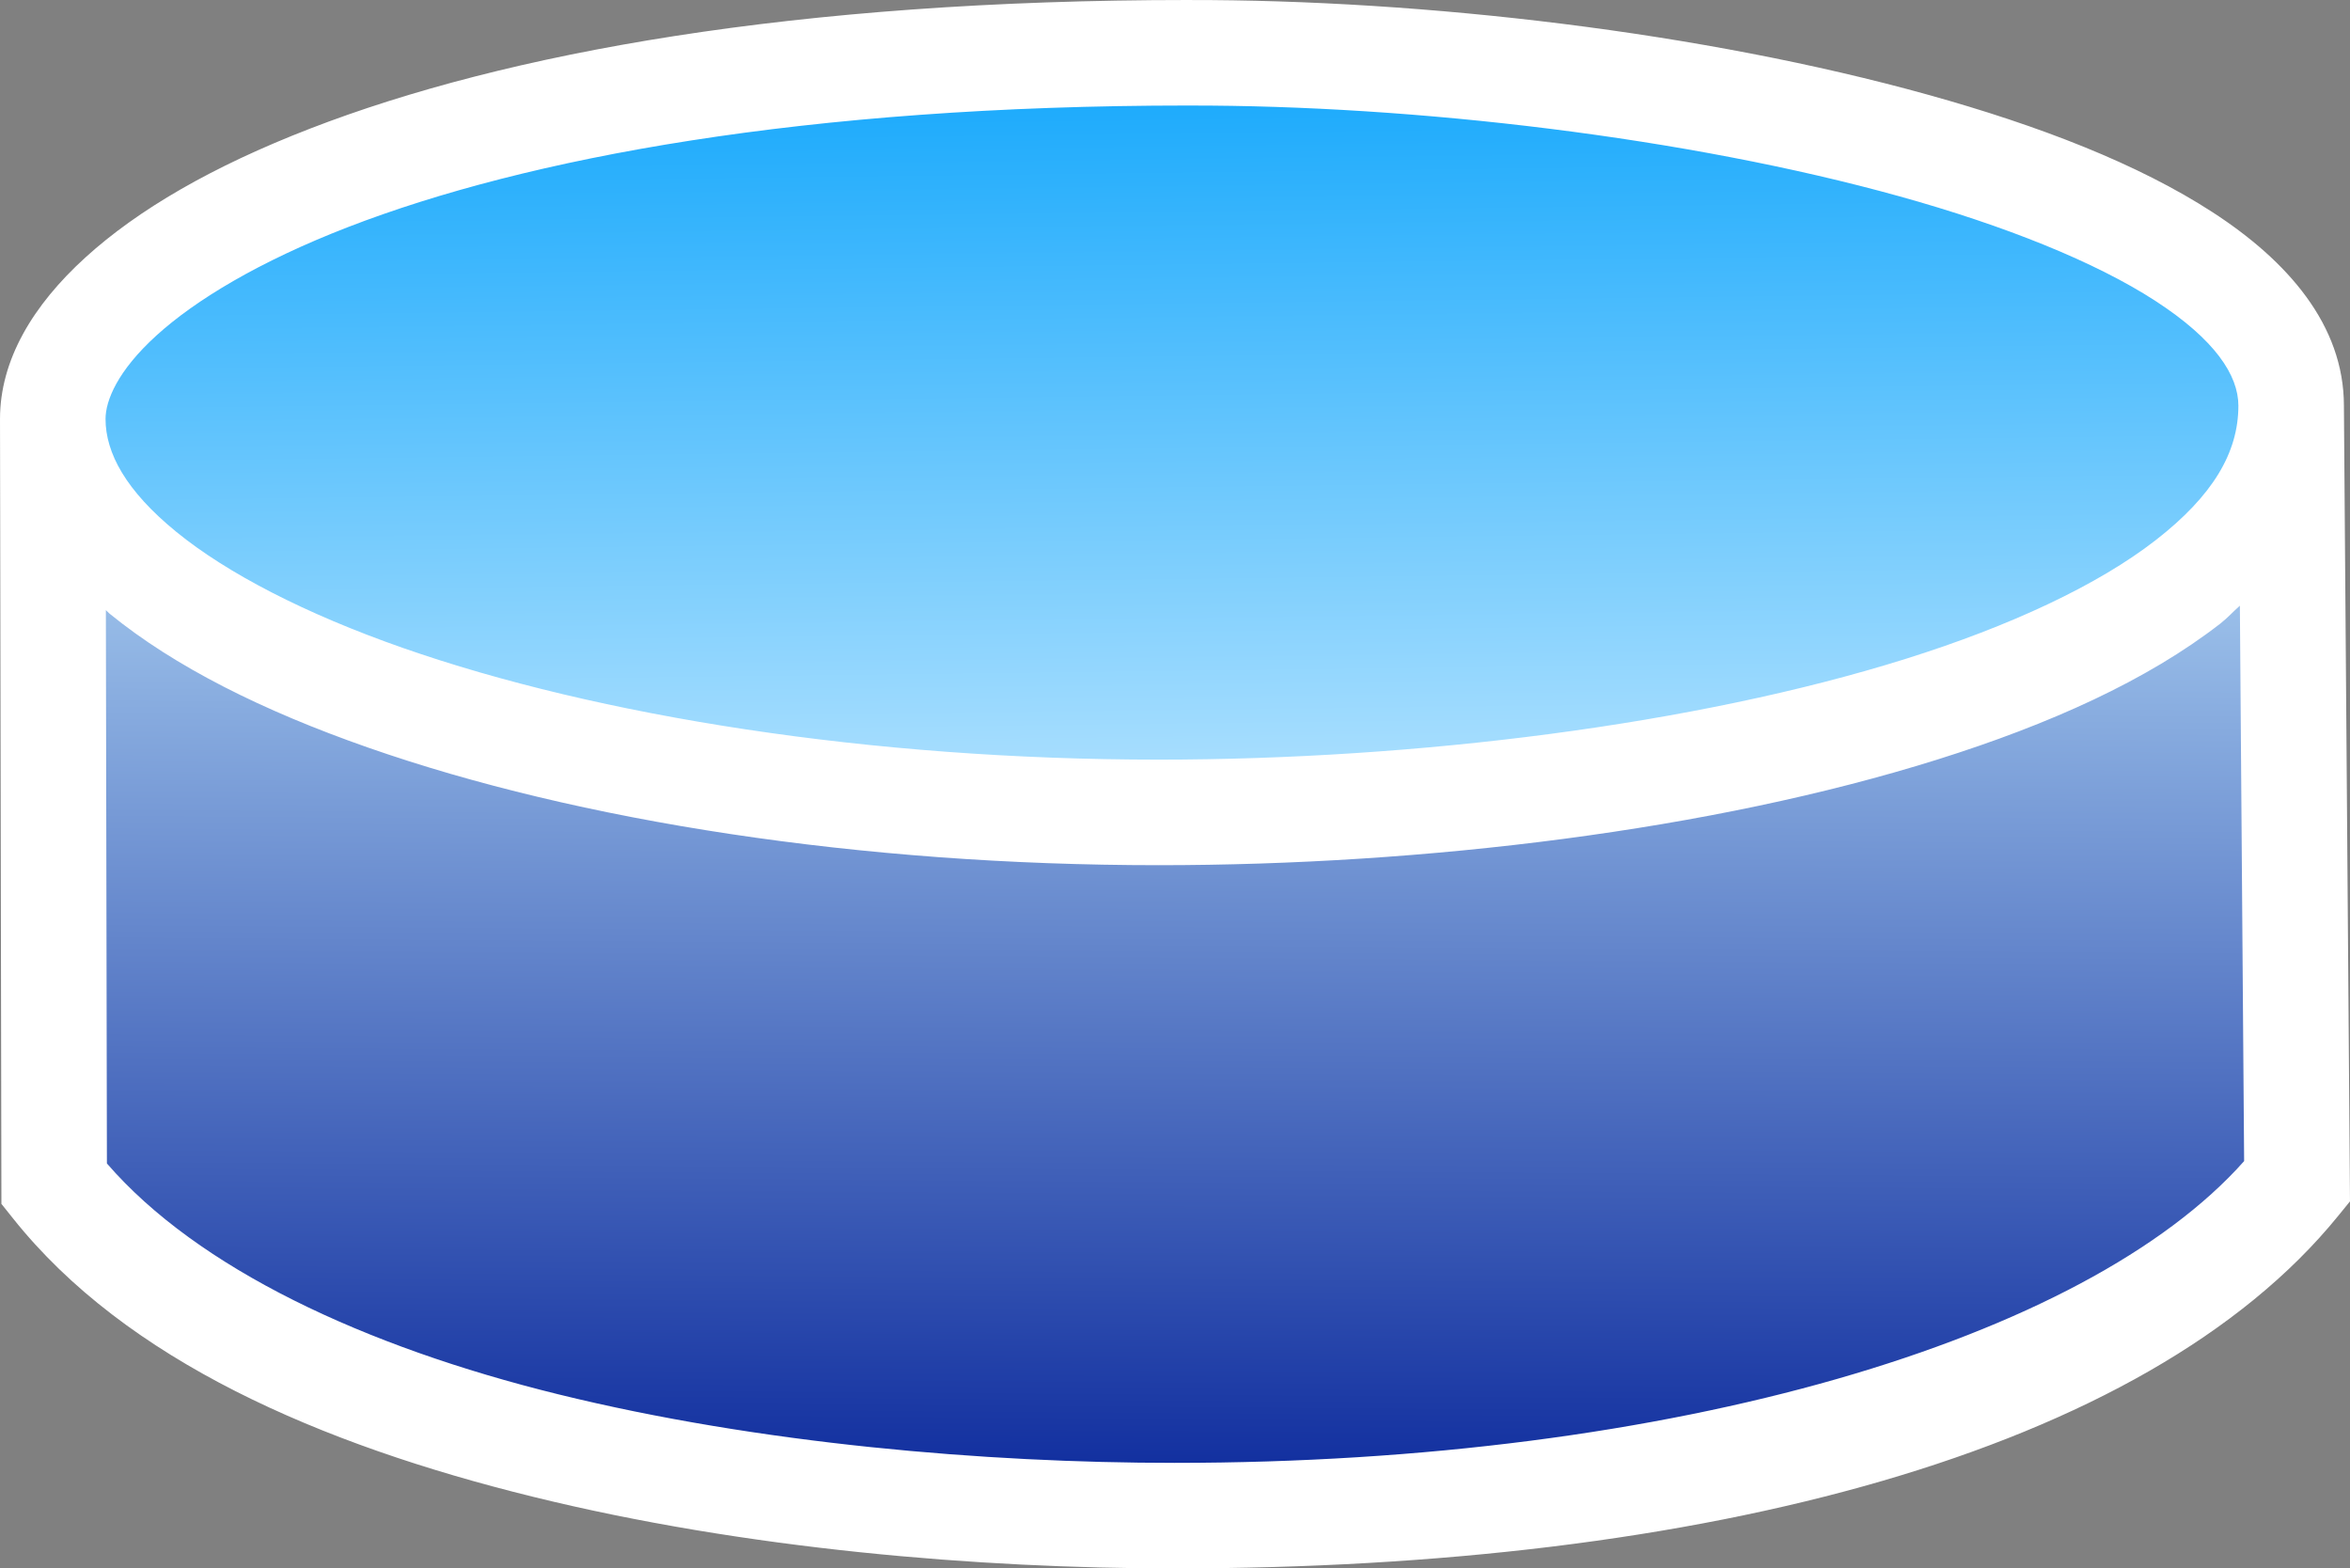 <?xml version="1.0" encoding="UTF-8" standalone="no"?>
<!-- Created with Inkscape (http://www.inkscape.org/) -->

<svg
        xmlns:dc="http://purl.org/dc/elements/1.1/"
        xmlns:cc="http://creativecommons.org/ns#"
        xmlns:rdf="http://www.w3.org/1999/02/22-rdf-syntax-ns#"
        xmlns="http://www.w3.org/2000/svg"
        xmlns:xlink="http://www.w3.org/1999/xlink"
        xmlns:sodipodi="http://sodipodi.sourceforge.net/DTD/sodipodi-0.dtd"
        xmlns:inkscape="http://www.inkscape.org/namespaces/inkscape"
        width="133.604mm"
        height="89.164mm"
        viewBox="0 0 133.604 89.164"
        version="1.1"
        id="svg8"
        inkscape:version="0.92.3 (2405546, 2018-03-11)"
        sodipodi:docname="database.svg">
  <rect x="0" y="0" width="133.604" height="89.164" fill="#808080" stroke="none"/>
  <defs
     id="defs2">
    <linearGradient
       inkscape:collect="always"
       id="linearGradient1271">
      <stop
         style="stop-color:#0a279b;stop-opacity:1;"
         offset="0"
         id="stop1267" />
      <stop
         style="stop-color:#9abfe9;stop-opacity:1"
         offset="1"
         id="stop1269" />
    </linearGradient>
    <linearGradient
       inkscape:collect="always"
       id="linearGradient1255">
      <stop
         style="stop-color:#b0e1fe;stop-opacity:1;"
         offset="0"
         id="stop1251" />
      <stop
         style="stop-color:#10a6fc;stop-opacity:1"
         offset="1"
         id="stop1253" />
    </linearGradient>
    <linearGradient
       inkscape:collect="always"
       xlink:href="#linearGradient1255"
       id="linearGradient1257"
       x1="107.443"
       y1="146.017"
       x2="106.901"
       y2="102.041"
       gradientUnits="userSpaceOnUse" />
    <linearGradient
       inkscape:collect="always"
       xlink:href="#linearGradient1271"
       id="linearGradient1273"
       x1="107.085"
       y1="186.354"
       x2="107.507"
       y2="132.493"
       gradientUnits="userSpaceOnUse"
       gradientTransform="matrix(1,0,0,0.974,0,4.93)" />
  </defs>
  <sodipodi:namedview
     id="base"
     pagecolor="#ffffff"
     bordercolor="#666666"
     borderopacity="1.0"
     inkscape:pageopacity="0.0"
     inkscape:pageshadow="2"
     inkscape:zoom="1.4"
     inkscape:cx="226.06054"
     inkscape:cy="77.55235"
     inkscape:document-units="mm"
     inkscape:current-layer="layer1"
     showgrid="false"
     inkscape:window-width="1920"
     inkscape:window-height="1017"
     inkscape:window-x="-8"
     inkscape:window-y="-8"
     inkscape:window-maximized="1"
     fit-margin-top="0"
     fit-margin-left="0"
     fit-margin-right="0"
     fit-margin-bottom="0" />
  <g
     inkscape:label="Layer 1"
     inkscape:groupmode="layer"
     id="layer1"
     transform="translate(-39.264,-100.066)">
    <path
       style="color:#000000;font-style:normal;font-variant:normal;font-weight:normal;font-stretch:normal;font-size:medium;line-height:normal;font-family:sans-serif;font-variant-ligatures:normal;font-variant-position:normal;font-variant-caps:normal;font-variant-numeric:normal;font-variant-alternates:normal;font-feature-settings:normal;text-indent:0;text-align:start;text-decoration:none;text-decoration-line:none;text-decoration-style:solid;text-decoration-color:#000000;letter-spacing:normal;word-spacing:normal;text-transform:none;writing-mode:lr-tb;direction:ltr;text-orientation:mixed;dominant-baseline:auto;baseline-shift:baseline;text-anchor:start;white-space:normal;shape-padding:0;clip-rule:nonzero;display:inline;overflow:visible;visibility:visible;opacity:1;isolation:auto;mix-blend-mode:normal;color-interpolation:sRGB;color-interpolation-filters:linearRGB;solid-color:#000000;solid-opacity:1;vector-effect:none;fill:url(#linearGradient1257);fill-opacity:1;fill-rule:nonzero;stroke:none;stroke-width:6.784;stroke-linecap:butt;stroke-linejoin:miter;stroke-miterlimit:4;stroke-dasharray:none;stroke-dashoffset:0;stroke-opacity:1;color-rendering:auto;image-rendering:auto;shape-rendering:auto;text-rendering:auto;enable-background:accumulate"
       d="m 106.901,102.041 h 0.002 0.002 c 13.773,-0.025 30.349,2.18 43.19,6.175 6.421,1.998 11.911,4.471 15.54,7.108 3.63,2.636 5.047,5.066 5.047,7.131 -5.7e-4,3.18 -1.543,6.119 -5.032,9.152 -3.489,3.034 -8.8,5.825 -15.179,8.066 -12.759,4.482 -29.743,6.853 -45.387,6.853 -17.509,0 -34.034,-2.95 -45.903,-7.594 -5.935,-2.322 -10.695,-5.087 -13.769,-7.893 -3.074,-2.806 -4.304,-5.376 -4.304,-7.68 0,-1.248 0.726,-3.27 3.091,-5.678 2.365,-2.407 6.241,-5.035 11.65,-7.376 10.818,-4.682 27.731,-8.264 51.052,-8.264 z"
       id="path1239"
       inkscape:connector-curvature="0" />
    <path
       style="color:#000000;font-style:normal;font-variant:normal;font-weight:normal;font-stretch:normal;font-size:medium;line-height:normal;font-family:sans-serif;font-variant-ligatures:normal;font-variant-position:normal;font-variant-caps:normal;font-variant-numeric:normal;font-variant-alternates:normal;font-feature-settings:normal;text-indent:0;text-align:start;text-decoration:none;text-decoration-line:none;text-decoration-style:solid;text-decoration-color:#000000;letter-spacing:normal;word-spacing:normal;text-transform:none;writing-mode:lr-tb;direction:ltr;text-orientation:mixed;dominant-baseline:auto;baseline-shift:baseline;text-anchor:start;white-space:normal;shape-padding:0;clip-rule:nonzero;display:inline;overflow:visible;visibility:visible;opacity:1;isolation:auto;mix-blend-mode:normal;color-interpolation:sRGB;color-interpolation-filters:linearRGB;solid-color:#000000;solid-opacity:1;vector-effect:none;fill:url(#linearGradient1273);fill-opacity:1;fill-rule:nonzero;stroke:none;stroke-width:6.58;stroke-linecap:butt;stroke-linejoin:miter;stroke-miterlimit:4;stroke-dasharray:none;stroke-dashoffset:0;stroke-opacity:1;color-rendering:auto;image-rendering:auto;shape-rendering:auto;text-rendering:auto;enable-background:accumulate"
       d="m 169.996,130.593 0.255,36.014 c -9.493,11.568 -34.177,19.569 -64.126,19.569 -11.333,0 -24.904,-1.243 -36.949,-4.451 -11.621,-3.095 -21.597,-8.158 -27.041,-14.964 l -0.062,-35.88 c 0.082,0.074 0.145,0.16 0.229,0.234 3.899,3.439 9.178,6.293 15.497,8.682 12.637,4.778 29.476,7.623 47.38,7.623 15.998,0 33.182,-2.266 46.679,-6.848 6.749,-2.291 12.587,-5.139 16.963,-8.815 0.428,-0.36 0.775,-0.781 1.176,-1.163 z"
       id="path1217-9"
       inkscape:connector-curvature="0" />
    <path
       style="color:#000000;font-style:normal;font-variant:normal;font-weight:normal;font-stretch:normal;font-size:medium;line-height:normal;font-family:sans-serif;font-variant-ligatures:normal;font-variant-position:normal;font-variant-caps:normal;font-variant-numeric:normal;font-variant-alternates:normal;font-feature-settings:normal;text-indent:0;text-align:start;text-decoration:none;text-decoration-line:none;text-decoration-style:solid;text-decoration-color:#000000;letter-spacing:normal;word-spacing:normal;text-transform:none;writing-mode:lr-tb;direction:ltr;text-orientation:mixed;dominant-baseline:auto;baseline-shift:baseline;text-anchor:start;white-space:normal;shape-padding:0;clip-rule:nonzero;display:inline;overflow:visible;visibility:visible;opacity:1;isolation:auto;mix-blend-mode:normal;color-interpolation:sRGB;color-interpolation-filters:linearRGB;solid-color:#000000;solid-opacity:1;vector-effect:none;fill:#ffffff;fill-opacity:1;fill-rule:nonzero;stroke:none;stroke-width:6;stroke-linecap:butt;stroke-linejoin:miter;stroke-miterlimit:4;stroke-dasharray:none;stroke-dashoffset:0;stroke-opacity:1;color-rendering:auto;image-rendering:auto;shape-rendering:auto;text-rendering:auto;enable-background:accumulate"
       d="m 106.828,100.066 c -22.365,5.6e-4 -38.822,3.015 -49.934,7.311 -5.556,2.148 -9.785,4.607 -12.773,7.324 -2.988,2.717 -4.857,5.828 -4.857,9.186 v 0.002 l 0.08,44.617 0.652,0.816 c 6.437,8.092 17.473,12.856 29.557,15.832 12.084,2.976 25.33,4.076 36.479,4.076 29.976,0 55.216,-6.566 66.156,-20.031 l 0.68,-0.836 -0.346,-45.232 c 0,-4.599 -3.217,-8.243 -7.457,-10.994 -4.24,-2.751 -9.833,-4.919 -16.203,-6.689 -12.738,-3.541 -28.569,-5.402 -42.027,-5.381 z m 0.006,6 h 0.002 0.002 c 12.889,-0.021 28.401,1.822 40.418,5.162 6.009,1.67 11.146,3.738 14.543,5.941 3.397,2.204 4.723,4.235 4.723,5.961 -4e-4,2.658 -1.444,5.114 -4.709,7.65 -3.265,2.536 -8.235,4.869 -14.205,6.742 -11.94,3.747 -27.835,5.729 -42.475,5.729 -16.385,0 -31.85,-2.466 -42.957,-6.348 -5.554,-1.941 -10.008,-4.252 -12.885,-6.598 -2.877,-2.345 -4.027,-4.494 -4.027,-6.42 0,-1.043 0.679,-2.734 2.893,-4.746 2.213,-2.012 5.841,-4.209 10.902,-6.166 10.124,-3.914 25.951,-6.908 47.775,-6.908 z m 59.773,28.434 0.242,31.574 c -9.003,10.142 -32.414,17.156 -60.818,17.156 -10.748,0 -23.62,-1.089 -35.043,-3.902 -11.021,-2.714 -20.483,-7.152 -25.646,-13.119 l -0.059,-31.457 c 0.078,0.065 0.138,0.141 0.217,0.205 3.698,3.015 8.704,5.517 14.697,7.611 11.986,4.189 27.956,6.684 44.936,6.684 15.172,0 31.47,-1.987 44.271,-6.004 6.401,-2.009 11.938,-4.505 16.088,-7.729 0.406,-0.316 0.735,-0.685 1.115,-1.02 z"
       id="path1217"
       inkscape:connector-curvature="0" />
  </g>
</svg>
